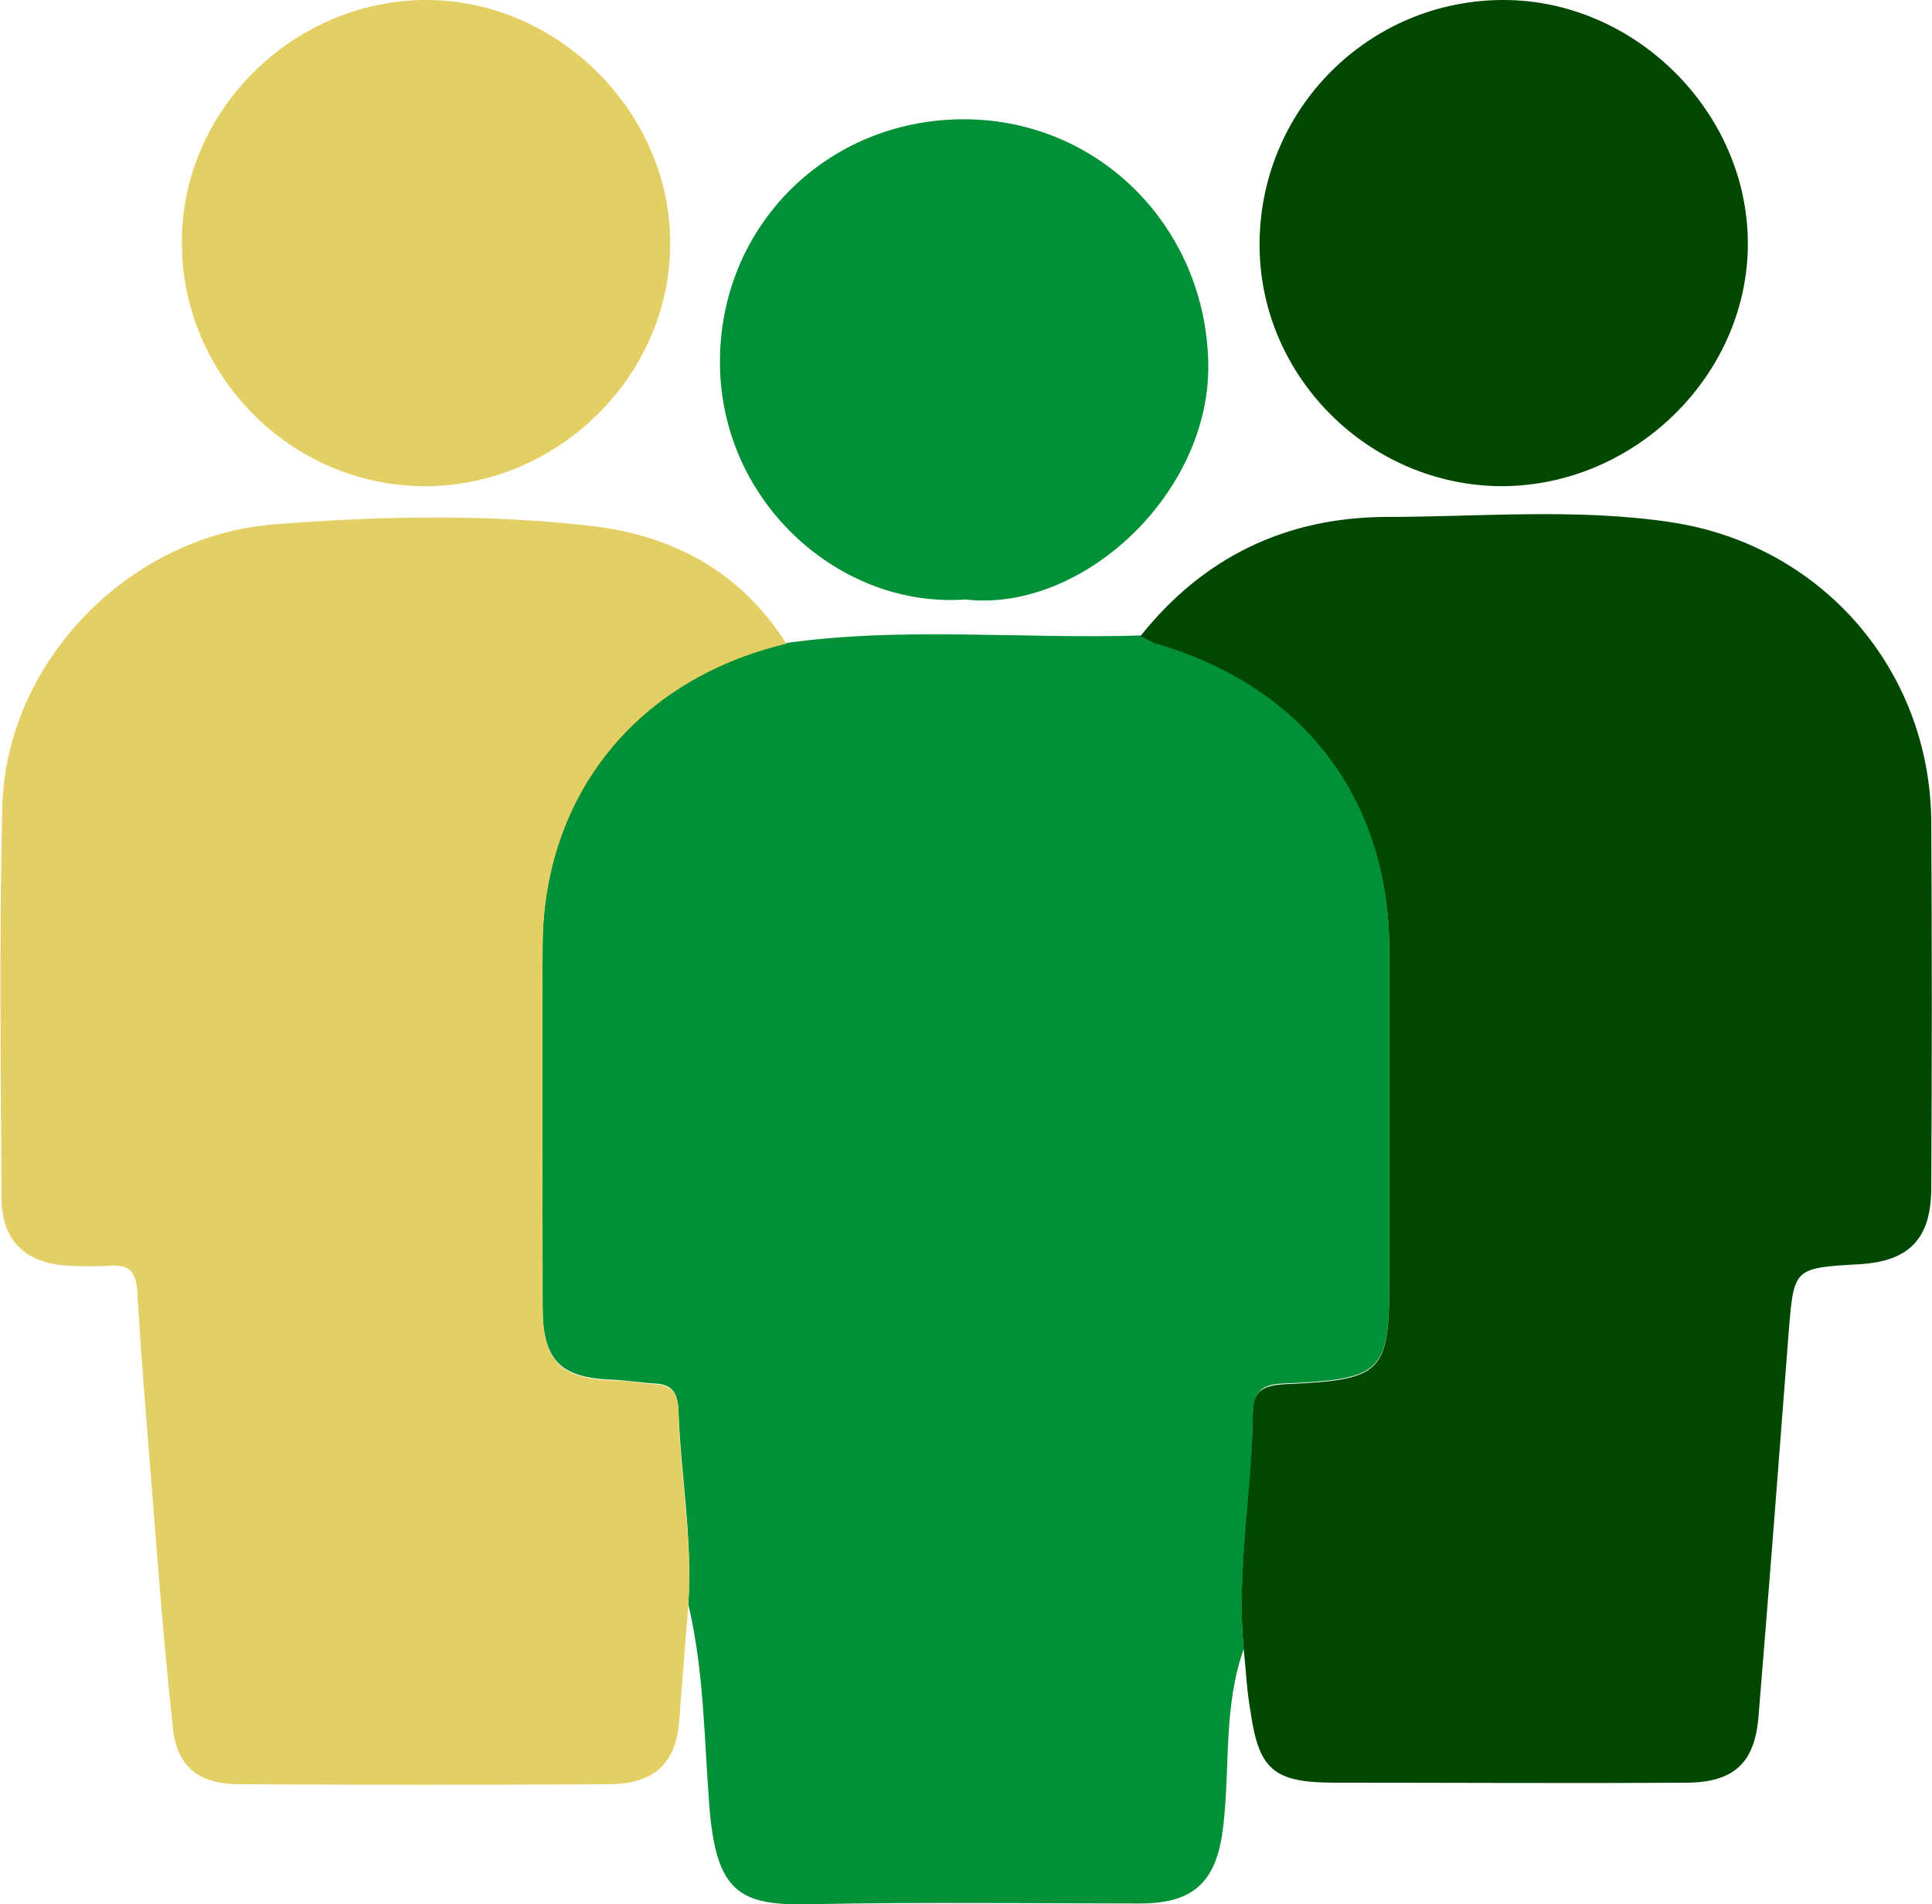 <svg width="140" height="138" viewBox="0 0 140 138" fill="none" xmlns="http://www.w3.org/2000/svg">
<g clip-path="url(#clip0_48_496)">
<path d="M90.125 119.513C88.648 123.645 89.141 128.05 88.648 132.291C88.211 136.206 86.68 137.946 82.633 137.946C74.648 137.946 66.609 137.837 58.625 138C53.594 138.109 51.898 137.13 51.406 130.931C51.023 126.038 51.023 121.09 49.875 116.251C50.203 111.574 49.328 106.898 49.164 102.222C49.109 101.026 48.781 100.319 47.469 100.265C46.484 100.21 45.5 100.047 44.516 99.993C40.633 99.884 39.32 98.633 39.32 94.719C39.32 85.965 39.266 77.156 39.32 68.402C39.375 57.527 46.156 49.154 56.984 46.598C65.516 45.402 74.102 46.326 82.633 46.054C83.016 46.217 83.398 46.489 83.836 46.598C94.5 49.752 100.625 57.799 100.68 68.782C100.68 76.667 100.68 84.496 100.68 92.381C100.68 99.504 100.297 99.939 93.023 100.265C91.383 100.319 90.836 100.863 90.781 102.494C90.781 108.203 89.578 113.804 90.125 119.513Z" fill="#009036"/>
<path d="M56.984 46.653C46.211 49.208 39.43 57.527 39.32 68.456C39.266 77.21 39.32 86.019 39.32 94.773C39.32 98.688 40.633 99.939 44.516 100.047C45.5 100.047 46.484 100.265 47.469 100.319C48.781 100.374 49.109 101.08 49.164 102.277C49.273 106.953 50.203 111.575 49.875 116.305C49.656 119.078 49.438 121.905 49.219 124.679C49 127.723 47.469 129.246 44.297 129.3C35.273 129.355 26.305 129.355 17.281 129.3C14.383 129.3 12.797 127.995 12.523 125.168C11.922 119.622 11.484 114.021 11.047 108.421C10.664 103.473 10.227 98.525 9.953 93.577C9.844 92.163 9.352 91.619 7.984 91.728C7 91.783 5.961 91.783 4.977 91.728C1.805 91.565 0.109 89.879 0.109 86.78C0.055 77.374 -0.055 67.967 0.164 58.56C0.383 48.066 9.242 38.877 19.797 38.007C27.344 37.409 34.891 37.246 42.383 38.062C48.453 38.66 53.594 41.27 56.984 46.653Z" fill="#E4CF64"/>
<path d="M90.125 119.513C89.578 113.804 90.727 108.203 90.781 102.548C90.781 100.917 91.328 100.428 93.023 100.319C100.297 99.993 100.68 99.558 100.68 92.435C100.68 84.551 100.68 76.721 100.68 68.837C100.625 57.853 94.5 49.806 83.836 46.652C83.398 46.544 83.07 46.272 82.633 46.109C87.172 40.399 93.133 37.518 100.352 37.463C107.242 37.463 114.187 36.811 121.078 37.844C131.961 39.475 139.836 48.501 139.945 59.484C140 68.347 140 77.21 139.945 86.073C139.945 89.771 138.359 91.402 134.75 91.619C129.937 91.891 129.992 91.891 129.609 96.622C128.898 105.92 128.187 115.163 127.422 124.461C127.148 127.723 125.672 129.137 122.336 129.191C113.805 129.246 105.219 129.191 96.688 129.191C92.312 129.191 91.219 128.267 90.617 124.026C90.344 122.558 90.289 121.035 90.125 119.513Z" fill="#004800"/>
<path d="M13.18 17.508C13.18 7.939 21.328 -0.054 31.008 3.16509e-05C40.469 0.054 48.562 8.156 48.562 17.563C48.617 27.187 40.469 35.234 30.789 35.234C21.109 35.234 13.125 27.187 13.18 17.508Z" fill="#E4CF64"/>
<path d="M108.883 35.234C99.312 35.234 91.328 27.404 91.273 17.834C91.219 7.939 99.203 -0.054 109.047 3.16383e-05C118.508 0.054 126.602 8.102 126.656 17.563C126.711 27.078 118.563 35.18 108.883 35.234Z" fill="#004800"/>
<path d="M69.945 43.444C60.922 44.097 52.281 36.484 52.172 26.425C52.062 16.475 59.883 8.591 69.945 8.645C79.68 8.7 87.336 16.475 87.555 26.262C87.773 35.723 78.422 44.423 69.945 43.444Z" fill="#009036"/>
</g>
<defs>
<clipPath id="clip0_48_496">
<rect width="140" height="138" fill="white"/>
</clipPath>
</defs>
</svg>
